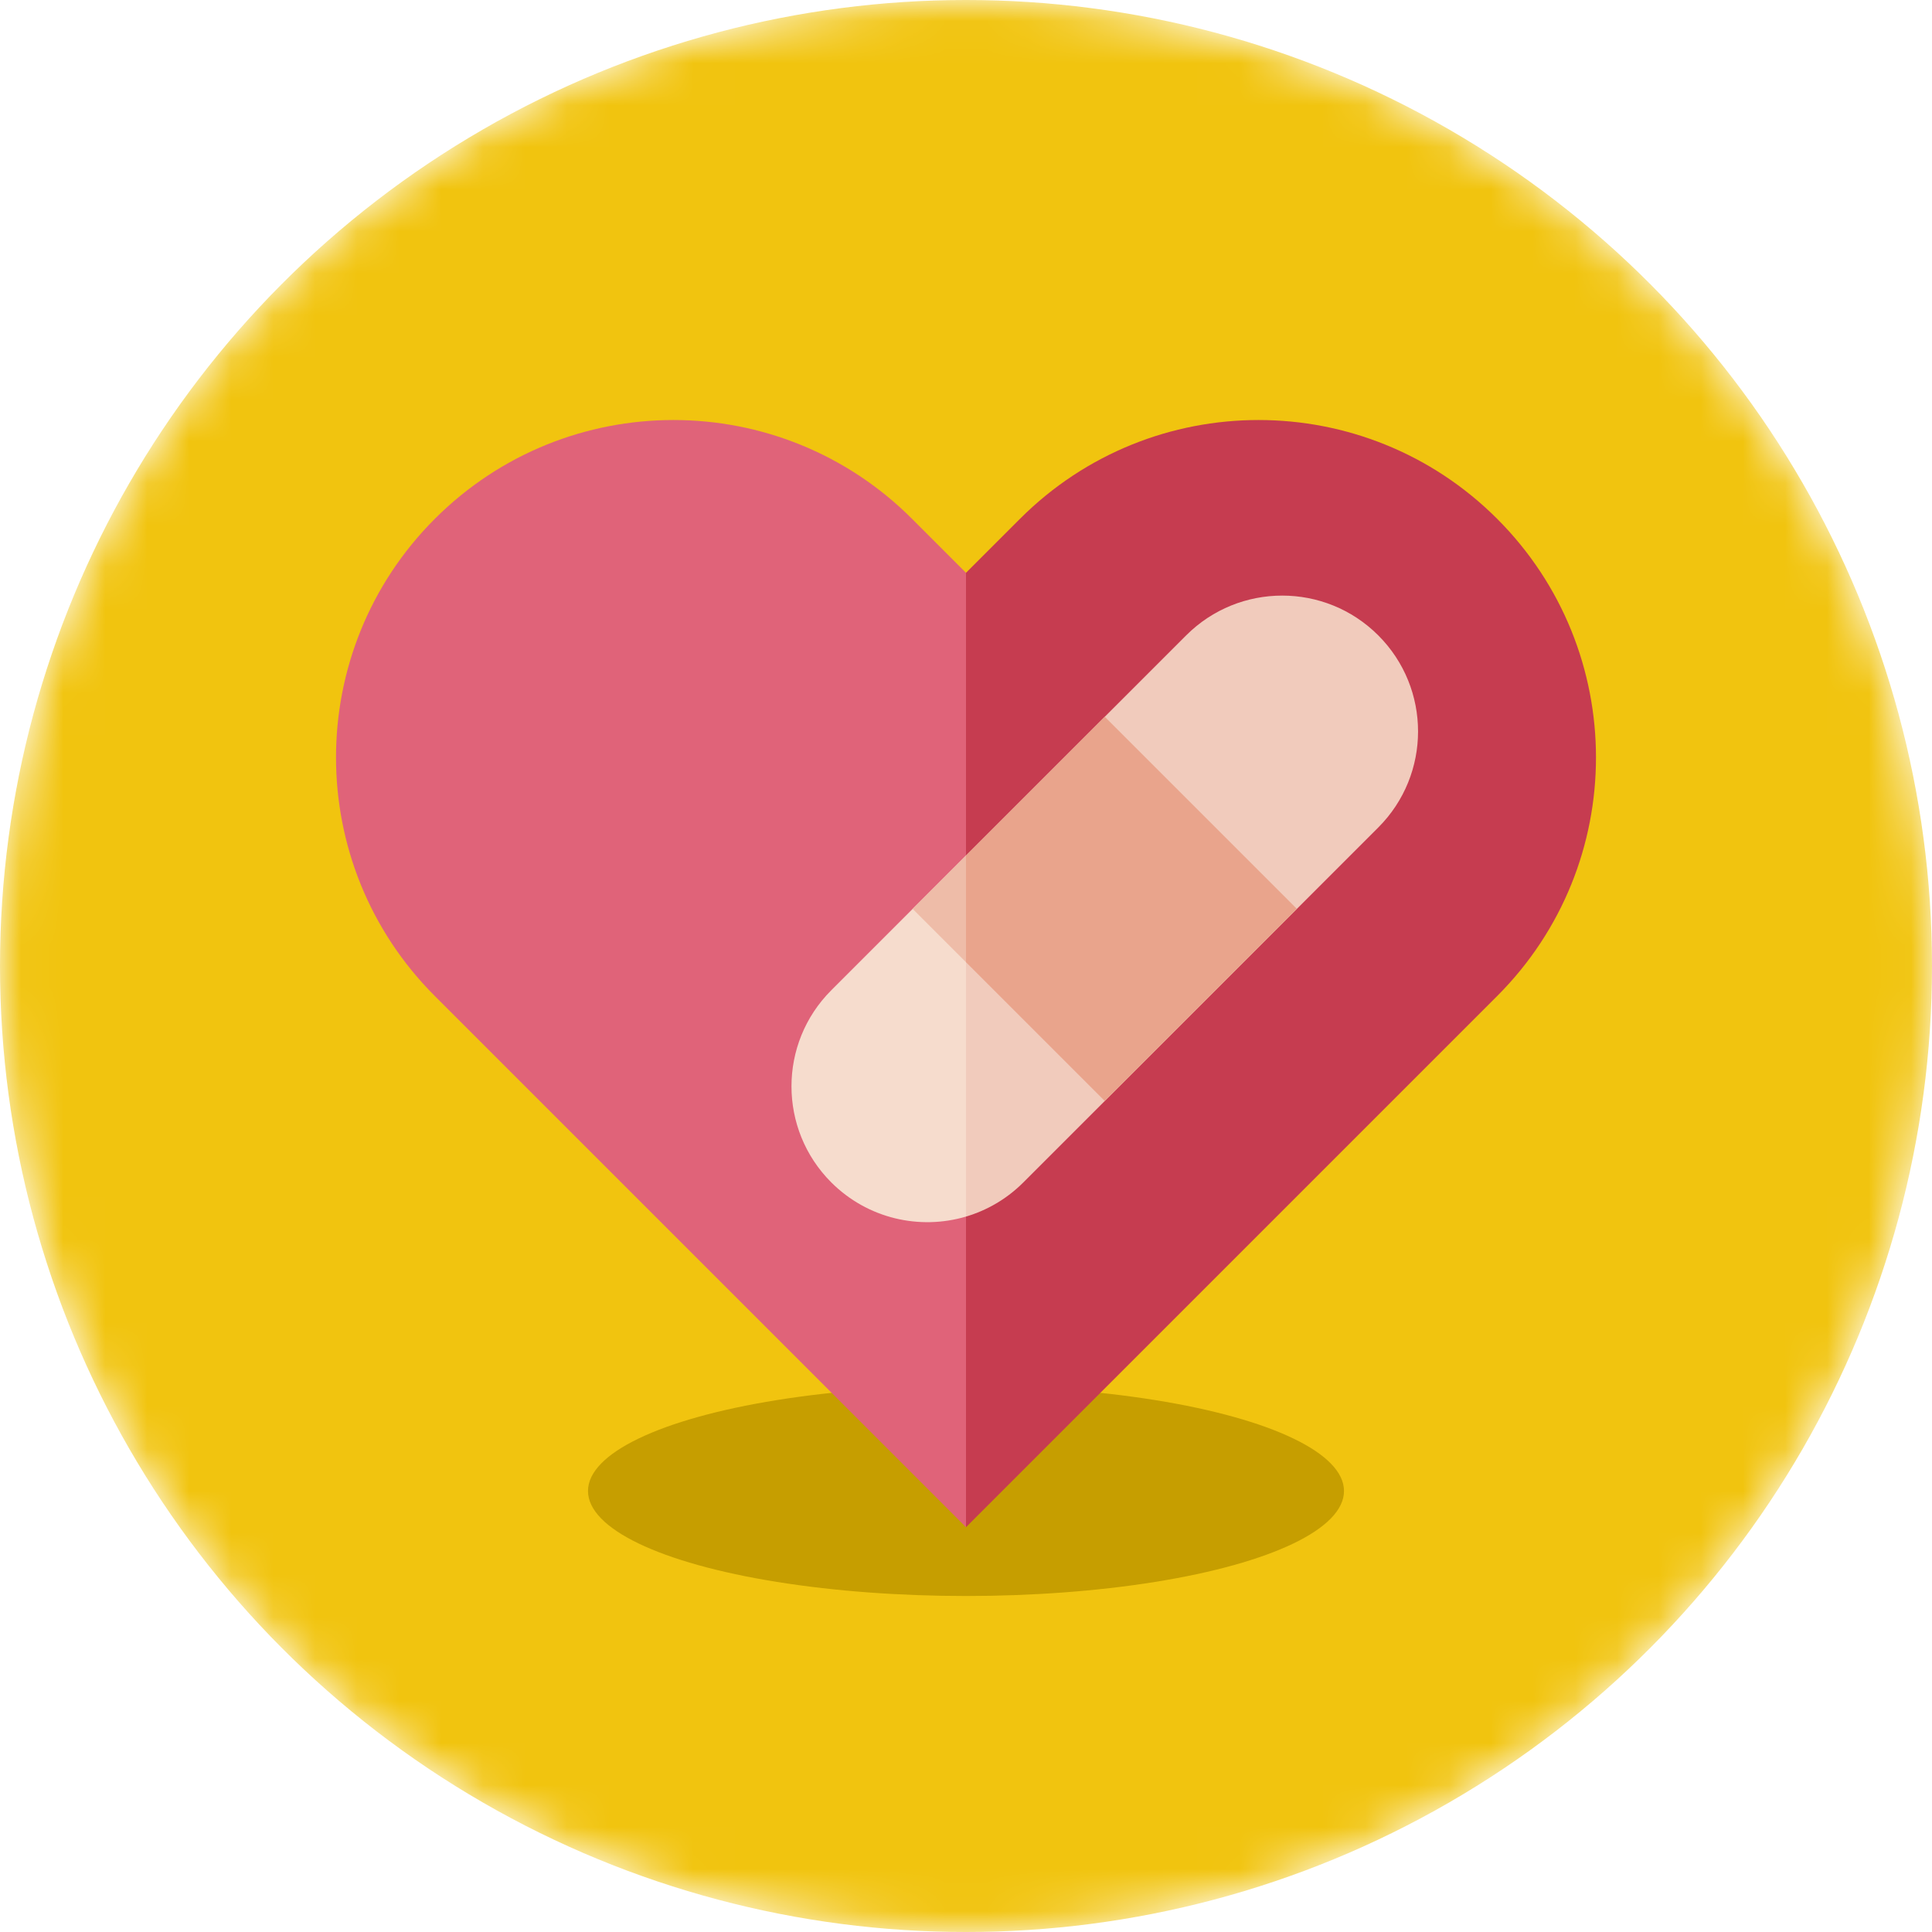 <svg width="46" height="46" viewBox="0 0 46 46" fill="none" xmlns="http://www.w3.org/2000/svg">
<mask id="mask0" mask-type="alpha" maskUnits="userSpaceOnUse" x="0" y="0" width="46" height="46">
<circle cx="23" cy="23" r="23" fill="#0BCAD4"/>
</mask>
<g mask="url(#mask0)">
<circle cx="23" cy="23" r="23" fill="#F1C40F"/>
<ellipse cx="23" cy="35.5" rx="9" ry="2.5" fill="#C69E00"/>
<path d="M21.715 12.353C18.578 9.216 13.491 9.216 10.353 12.353C7.216 15.491 7.216 20.578 10.353 23.715L11.638 25L23 36.362L23.834 23.749L23 13.638L21.715 12.353Z" fill="#E06379"/>
<path d="M35.647 12.353C32.509 9.216 27.422 9.216 24.285 12.353L23 13.638V36.362L34.362 25L35.647 23.715C38.784 20.578 38.784 15.491 35.647 12.353V12.353Z" fill="#C63C50"/>
<path d="M19.792 23.578C18.529 24.841 18.529 26.889 19.792 28.152C20.661 29.02 21.9 29.292 23 28.966L23.768 24.735L23 20.37L19.792 23.578Z" fill="#F6DCCD"/>
<path d="M32.816 15.128C31.553 13.865 29.505 13.865 28.242 15.128L23 20.37V28.966C23.5 28.818 23.971 28.547 24.366 28.152L32.816 19.702C34.079 18.439 34.079 16.391 32.816 15.128V15.128Z" fill="#F1CBBC"/>
<path d="M21.73 21.64L23 22.91L23.66 21.64L23 20.37L21.73 21.64Z" fill="#EEBCA8"/>
<path d="M30.878 21.64L26.304 17.066L23 20.37V22.91L26.304 26.214L30.878 21.64Z" fill="#E9A48C"/>
</g>
</svg>
